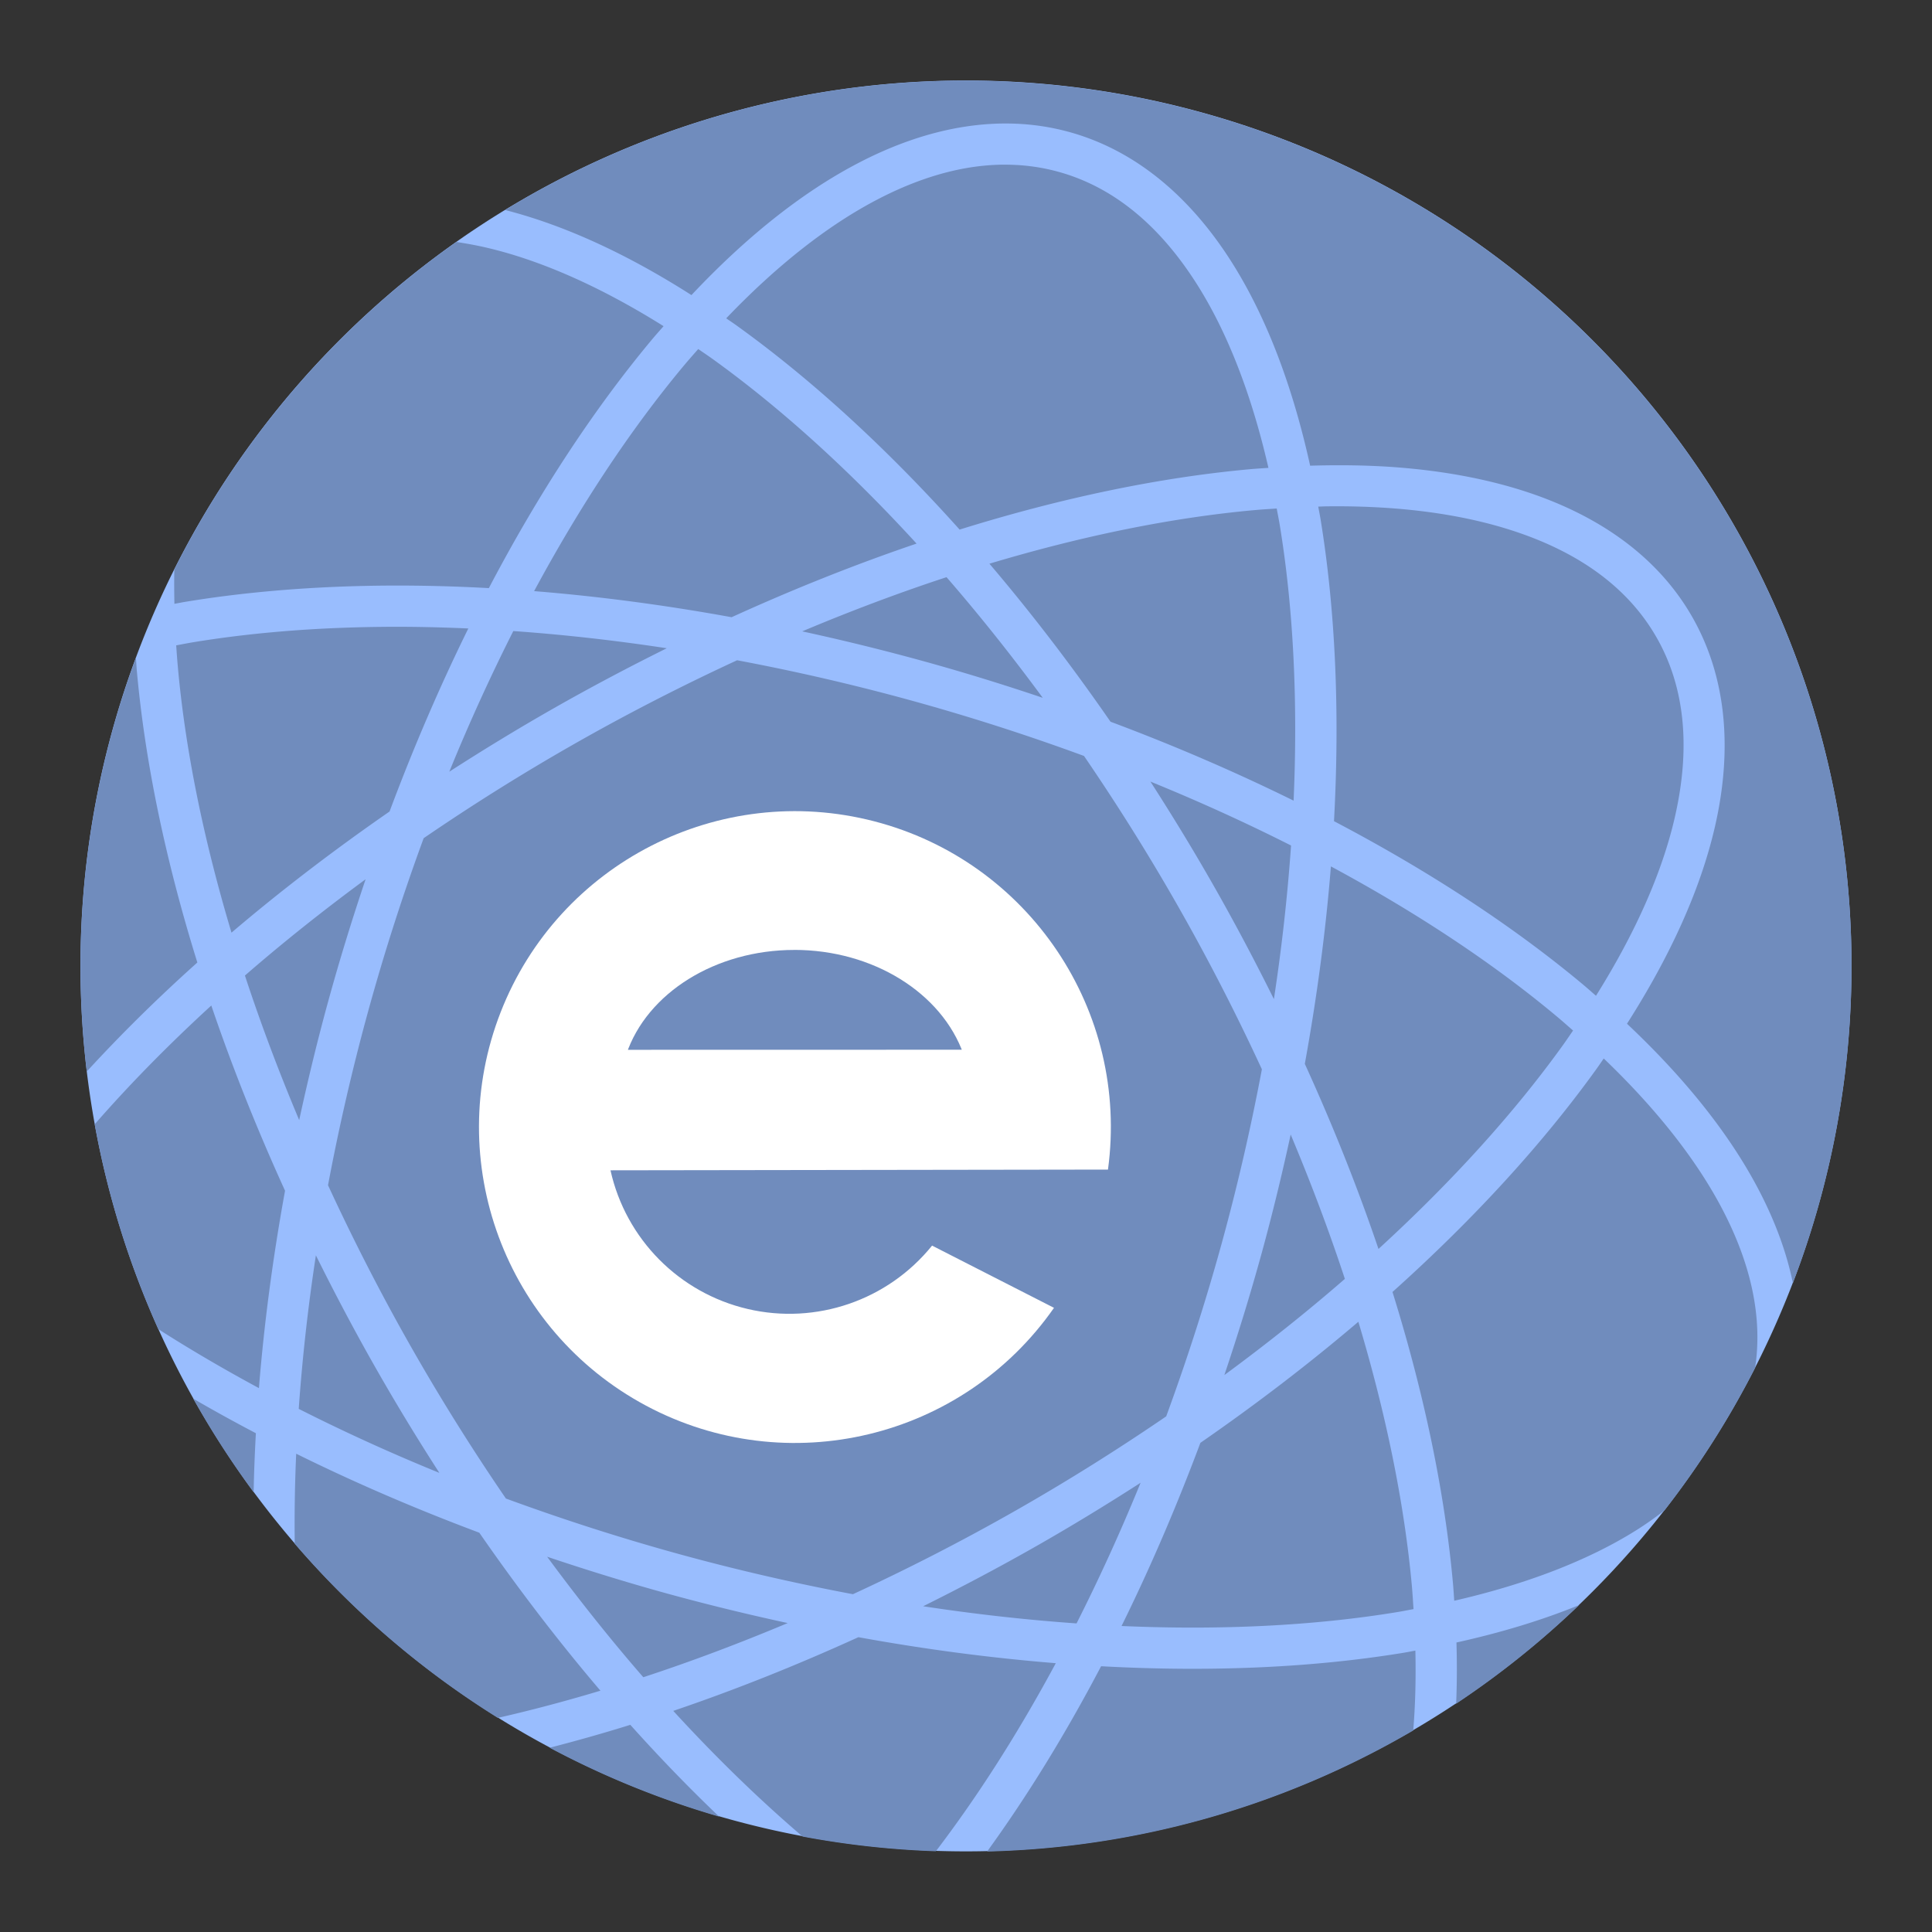 <?xml version="1.0" encoding="UTF-8" standalone="no"?>
<svg
   width="192"
   height="192"
   viewBox="0 0 50.8 50.8"
   version="1.1"
   id="svg1407"
   sodipodi:docname="ewelink.svg"
   inkscape:version="1.2 (dc2aedaf03, 2022-05-15)"
   xmlns:inkscape="http://www.inkscape.org/namespaces/inkscape"
   xmlns:sodipodi="http://sodipodi.sourceforge.net/DTD/sodipodi-0.dtd"
   xmlns="http://www.w3.org/2000/svg"
   xmlns:svg="http://www.w3.org/2000/svg"
   xmlns:rdf="http://www.w3.org/1999/02/22-rdf-syntax-ns#"
   xmlns:cc="http://creativecommons.org/ns#"
   xmlns:dc="http://purl.org/dc/elements/1.1/">
  <rect x="0" y="0" width="50.8" height="50.8" fill="#333333" stroke="none"/>
  <sodipodi:namedview
     pagecolor="#ffffff"
     bordercolor="#666666"
     borderopacity="1"
     objecttolerance="10"
     gridtolerance="10"
     guidetolerance="10"
     inkscape:pageopacity="0"
     inkscape:pageshadow="2"
     inkscape:window-width="1680"
     inkscape:window-height="1022"
     id="namedview103"
     showgrid="false"
     inkscape:zoom="1"
     inkscape:cx="301.5"
     inkscape:cy="81"
     inkscape:window-x="1920"
     inkscape:window-y="0"
     inkscape:window-maximized="1"
     inkscape:current-layer="svg1407"
     inkscape:document-rotation="0"
     showguides="false"
     fit-margin-top="40"
     fit-margin-left="40"
     fit-margin-right="40"
     fit-margin-bottom="40"
     lock-margins="true"
     inkscape:showpageshadow="0"
     inkscape:pagecheckerboard="0"
     inkscape:deskcolor="#d1d1d1" />
  <defs
     id="defs1401" />
  <g
     id="g11115"
     transform="translate(-84.7,-8.463)">
    <path
       id="circle977-4-9"
       style="opacity:1;fill:#99bdfe;fill-opacity:1;fill-rule:evenodd;stroke:none;stroke-width:0.265;stroke-opacity:1"
       d="M 133.383,33.862 A 23.283,23.282 0 0 1 110.1,57.143 23.283,23.282 0 0 1 86.816,33.862 23.283,23.282 0 0 1 110.1,10.58 23.283,23.282 0 0 1 133.383,33.862 Z" />
    <path
       id="circle977"
       style="opacity:1;fill:#708cbd;fill-opacity:1;fill-rule:evenodd;stroke:none;stroke-width:0.265;stroke-opacity:1"
       d="m 110.051,10.583 a 23.283,23.285 0 0 0 -12.069,3.402 c 1.573,0.403 3.221,1.166 4.899,2.237 1.418,-1.507 2.887,-2.688 4.371,-3.464 0.924,-0.484 1.861,-0.812 2.787,-0.959 0.927,-0.147 1.843,-0.115 2.732,0.123 1.778,0.476 3.239,1.718 4.342,3.477 0.905,1.443 1.58,3.243 2.036,5.309 0.78,-0.023 1.536,-0.013 2.256,0.041 1.189,0.09 2.29,0.288 3.285,0.599 1.991,0.624 3.572,1.719 4.492,3.313 0.92,1.594 1.076,3.504 0.613,5.528 -0.38,1.66 -1.177,3.409 -2.315,5.192 1.508,1.419 2.69,2.887 3.466,4.372 0.424,0.812 0.729,1.632 0.896,2.447 a 23.283,23.285 0 0 0 1.542,-8.331 23.283,23.285 0 0 0 -23.283,-23.285 23.283,23.285 0 0 0 -0.049,0 z m 1.029,2.209 c -0.289,0.003 -0.582,0.028 -0.879,0.075 -0.791,0.127 -1.609,0.411 -2.447,0.85 -1.304,0.682 -2.644,1.741 -3.959,3.116 0.087,0.061 0.175,0.118 0.262,0.181 1.961,1.408 3.948,3.223 5.875,5.374 2.703,-0.843 5.291,-1.377 7.66,-1.59 0.155,-0.014 0.306,-0.022 0.46,-0.033 -0.435,-1.897 -1.06,-3.523 -1.855,-4.789 -0.998,-1.591 -2.236,-2.613 -3.705,-3.006 -0.459,-0.123 -0.93,-0.181 -1.412,-0.177 z m -14.378,2.033 a 23.283,23.285 0 0 0 -7.418,8.612 c -0.006,0.295 -0.004,0.597 0.002,0.903 0.105,-0.019 0.207,-0.04 0.314,-0.057 1.329,-0.218 2.753,-0.352 4.252,-0.402 1.189,-0.039 2.427,-0.024 3.702,0.046 1.315,-2.507 2.767,-4.714 4.291,-6.539 0.1,-0.12 0.202,-0.233 0.303,-0.349 -1.649,-1.033 -3.241,-1.741 -4.697,-2.074 -0.254,-0.058 -0.502,-0.102 -0.747,-0.139 z m 6.357,2.816 c -0.128,0.146 -0.256,0.29 -0.383,0.442 -1.379,1.653 -2.709,3.653 -3.932,5.923 1.678,0.135 3.416,0.362 5.193,0.686 1.642,-0.748 3.27,-1.395 4.863,-1.936 -1.78,-1.944 -3.598,-3.586 -5.375,-4.863 -0.123,-0.088 -0.244,-0.168 -0.366,-0.253 z m 16.511,4.136 c -0.068,8.69e-4 -0.139,0.005 -0.208,0.007 0.019,0.106 0.04,0.208 0.058,0.315 0.391,2.383 0.513,5.072 0.356,7.956 2.506,1.315 4.714,2.765 6.539,4.288 0.12,0.1 0.233,0.202 0.35,0.303 1.033,-1.649 1.741,-3.241 2.074,-4.698 0.419,-1.831 0.267,-3.43 -0.494,-4.746 -0.761,-1.317 -2.075,-2.255 -3.879,-2.82 -0.902,-0.283 -1.923,-0.468 -3.043,-0.553 -0.56,-0.042 -1.145,-0.06 -1.752,-0.052 z m -1.3,0.057 c -0.194,0.013 -0.386,0.024 -0.583,0.042 -2.145,0.193 -4.5,0.668 -6.971,1.409 1.091,1.281 2.157,2.671 3.184,4.155 1.694,0.633 3.302,1.33 4.814,2.075 0.116,-2.634 -0.009,-5.081 -0.363,-7.241 -0.025,-0.15 -0.054,-0.293 -0.081,-0.44 z m -8.682,1.805 c -1.243,0.408 -2.512,0.885 -3.795,1.425 1.024,0.222 2.057,0.474 3.098,0.759 1.102,0.302 2.177,0.634 3.227,0.988 -0.826,-1.122 -1.671,-2.183 -2.53,-3.172 z M 94.713,24.946 c -0.279,0.003 -0.555,0.009 -0.828,0.018 -1.457,0.047 -2.834,0.177 -4.111,0.387 -0.15,0.025 -0.294,0.054 -0.441,0.081 0.013,0.193 0.027,0.387 0.045,0.583 0.193,2.145 0.668,4.5 1.409,6.971 1.281,-1.091 2.672,-2.157 4.156,-3.185 0.632,-1.692 1.327,-3.303 2.071,-4.813 -0.784,-0.035 -1.553,-0.051 -2.301,-0.042 z m 3.484,0.11 c -0.592,1.171 -1.156,2.405 -1.683,3.698 0.883,-0.569 1.792,-1.124 2.733,-1.66 0.995,-0.567 1.991,-1.092 2.985,-1.586 -1.379,-0.21 -2.727,-0.36 -4.034,-0.452 z m -9.923,0.705 a 23.283,23.285 0 0 0 -1.457,8.108 23.283,23.285 0 0 0 0.165,2.768 c 0.883,-0.963 1.853,-1.922 2.907,-2.866 -0.842,-2.703 -1.376,-5.289 -1.59,-7.658 -0.011,-0.119 -0.016,-0.235 -0.025,-0.352 z m 15.807,0.063 c -1.426,0.659 -2.864,1.393 -4.298,2.21 -1.38,0.786 -2.694,1.614 -3.943,2.468 -0.541,1.473 -1.037,3.007 -1.472,4.596 -0.419,1.53 -0.763,3.042 -1.043,4.529 0.659,1.426 1.392,2.863 2.209,4.296 0.786,1.379 1.613,2.693 2.468,3.942 1.474,0.541 3.008,1.037 4.597,1.473 1.53,0.419 3.042,0.763 4.528,1.043 1.426,-0.659 2.862,-1.392 4.296,-2.209 1.379,-0.786 2.692,-1.613 3.941,-2.467 0.541,-1.474 1.037,-3.008 1.473,-4.598 0.419,-1.529 0.763,-3.042 1.043,-4.528 -0.659,-1.426 -1.392,-2.862 -2.209,-4.295 -0.786,-1.38 -1.614,-2.694 -2.468,-3.944 -1.473,-0.541 -3.007,-1.037 -4.597,-1.473 -1.528,-0.419 -3.04,-0.764 -4.524,-1.043 z m 10.868,3.19 c 0.569,0.883 1.124,1.792 1.66,2.733 0.567,0.995 1.093,1.992 1.587,2.987 0.211,-1.381 0.359,-2.73 0.451,-4.039 -1.171,-0.592 -2.406,-1.155 -3.698,-1.681 z m 4.746,2.228 c -0.134,1.678 -0.363,3.417 -0.686,5.194 0.749,1.643 1.396,3.272 1.937,4.867 1.944,-1.78 3.586,-3.598 4.862,-5.376 0.088,-0.123 0.169,-0.245 0.254,-0.367 -0.146,-0.128 -0.289,-0.256 -0.441,-0.382 -1.653,-1.38 -3.654,-2.711 -5.926,-3.934 z m -25.383,0.341 c -1.122,0.826 -2.184,1.672 -3.172,2.531 0.409,1.245 0.886,2.516 1.427,3.801 0.222,-1.025 0.471,-2.059 0.757,-3.102 0.302,-1.103 0.635,-2.179 0.989,-3.23 z m -4.056,3.319 c -1.128,1.033 -2.155,2.079 -3.066,3.123 a 23.283,23.285 0 0 0 1.671,5.385 c 0.833,0.533 1.718,1.051 2.647,1.552 0.135,-1.677 0.363,-3.414 0.687,-5.19 -0.749,-1.644 -1.397,-3.275 -1.939,-4.87 z m 36.613,1.392 c -0.061,0.088 -0.119,0.175 -0.182,0.263 -1.408,1.961 -3.222,3.949 -5.373,5.877 0.842,2.703 1.376,5.29 1.59,7.659 0.014,0.155 0.023,0.307 0.034,0.46 1.896,-0.435 3.522,-1.06 4.788,-1.855 0.265,-0.166 0.509,-0.342 0.742,-0.522 a 23.283,23.285 0 0 0 2.381,-3.746 c 0.199,-1.31 -0.098,-2.712 -0.864,-4.176 -0.682,-1.304 -1.742,-2.644 -3.117,-3.96 z m -8.232,2 c -0.222,1.024 -0.472,2.058 -0.757,3.099 -0.302,1.102 -0.634,2.176 -0.987,3.226 1.121,-0.825 2.182,-1.67 3.169,-2.529 -0.409,-1.244 -0.886,-2.513 -1.425,-3.796 z m -25.631,3.177 c -0.211,1.38 -0.359,2.728 -0.451,4.037 1.171,0.592 2.405,1.157 3.698,1.683 -0.569,-0.883 -1.124,-1.792 -1.66,-2.733 -0.567,-0.995 -1.093,-1.992 -1.587,-2.987 z m 27.41,1.747 c -1.28,1.091 -2.67,2.157 -4.153,3.183 -0.633,1.693 -1.327,3.304 -2.073,4.816 2.633,0.116 5.079,-0.01 7.239,-0.364 0.149,-0.024 0.292,-0.054 0.438,-0.08 -0.013,-0.194 -0.024,-0.386 -0.041,-0.584 -0.193,-2.145 -0.668,-4.5 -1.409,-6.971 z m -30.635,2.021 a 23.283,23.285 0 0 0 1.588,2.461 c 0.01,-0.511 0.03,-1.028 0.059,-1.552 -0.564,-0.296 -1.114,-0.599 -1.647,-0.909 z m 2.707,1.449 c -0.036,0.808 -0.048,1.597 -0.038,2.367 a 23.283,23.285 0 0 0 5.339,4.578 c 0.88,-0.2 1.782,-0.44 2.699,-0.715 -1.091,-1.28 -2.157,-2.67 -3.185,-4.154 -1.694,-0.634 -3.304,-1.33 -4.815,-2.077 z m 22.201,0.764 c -0.883,0.569 -1.792,1.124 -2.732,1.66 -0.995,0.567 -1.991,1.092 -2.984,1.586 1.379,0.21 2.726,0.359 4.034,0.451 0.592,-1.171 1.156,-2.404 1.683,-3.697 z m -15.604,1.942 c 0.826,1.121 1.671,2.182 2.53,3.17 1.244,-0.408 2.513,-0.885 3.796,-1.424 -1.024,-0.222 -2.057,-0.472 -3.099,-0.757 -1.103,-0.302 -2.177,-0.635 -3.228,-0.988 z m 27.139,1.272 c -0.979,0.4 -2.061,0.727 -3.228,0.985 0.016,0.551 0.014,1.088 -0.008,1.61 a 23.283,23.285 0 0 0 3.236,-2.595 z m -18.953,0.845 c -1.644,0.749 -3.273,1.397 -4.868,1.938 1.125,1.228 2.266,2.335 3.402,3.305 a 23.283,23.285 0 0 0 3.502,0.386 c 1.102,-1.444 2.163,-3.104 3.154,-4.945 -1.678,-0.135 -3.414,-0.36 -5.19,-0.684 z m 14.646,0.353 c -0.104,0.018 -0.205,0.04 -0.311,0.057 -2.382,0.391 -5.07,0.512 -7.954,0.354 -0.937,1.786 -1.944,3.42 -2.997,4.872 a 23.283,23.285 0 0 0 11.204,-3.182 c 0.056,-0.666 0.073,-1.369 0.057,-2.101 z m -20.644,1.952 c -0.716,0.223 -1.423,0.423 -2.121,0.602 a 23.283,23.285 0 0 0 4.458,1.812 c -0.785,-0.748 -1.565,-1.554 -2.336,-2.414 z" />
    <path
       style="fill:#ffffff;fill-opacity:1;stroke:none;stroke-width:0.119px;stroke-linecap:butt;stroke-linejoin:miter;stroke-opacity:1"
       d="m 109.208,41.215 c -1.163,1.44 -3.047,2.088 -4.85,1.666 -1.802,-0.422 -3.204,-1.839 -3.606,-3.646 l 13.081,-0.019 c 0.566,-4.169 -2.074,-8.103 -6.147,-9.158 -4.073,-1.055 -8.292,1.101 -9.822,5.02 -1.53,3.919 0.113,8.363 3.824,10.346 3.711,1.982 8.319,0.877 10.726,-2.573 z"
       id="path10718"
       sodipodi:nodetypes="csccssscc" />
    <path
       id="path10722"
       style="fill:#708cbd;fill-opacity:1;stroke:#ffffff;stroke-width:0.183;stroke-linecap:butt;stroke-linejoin:round;stroke-miterlimit:4;stroke-dasharray:none;stroke-opacity:1"
       d="m 105.585,33.349 c -2.101,4.5e-4 -3.946,1.147 -4.505,2.809 l 9.042,-0.002 c -0.59,-1.663 -2.437,-2.808 -4.538,-2.808 z"
       sodipodi:nodetypes="sccs" />
  </g>
</svg>
